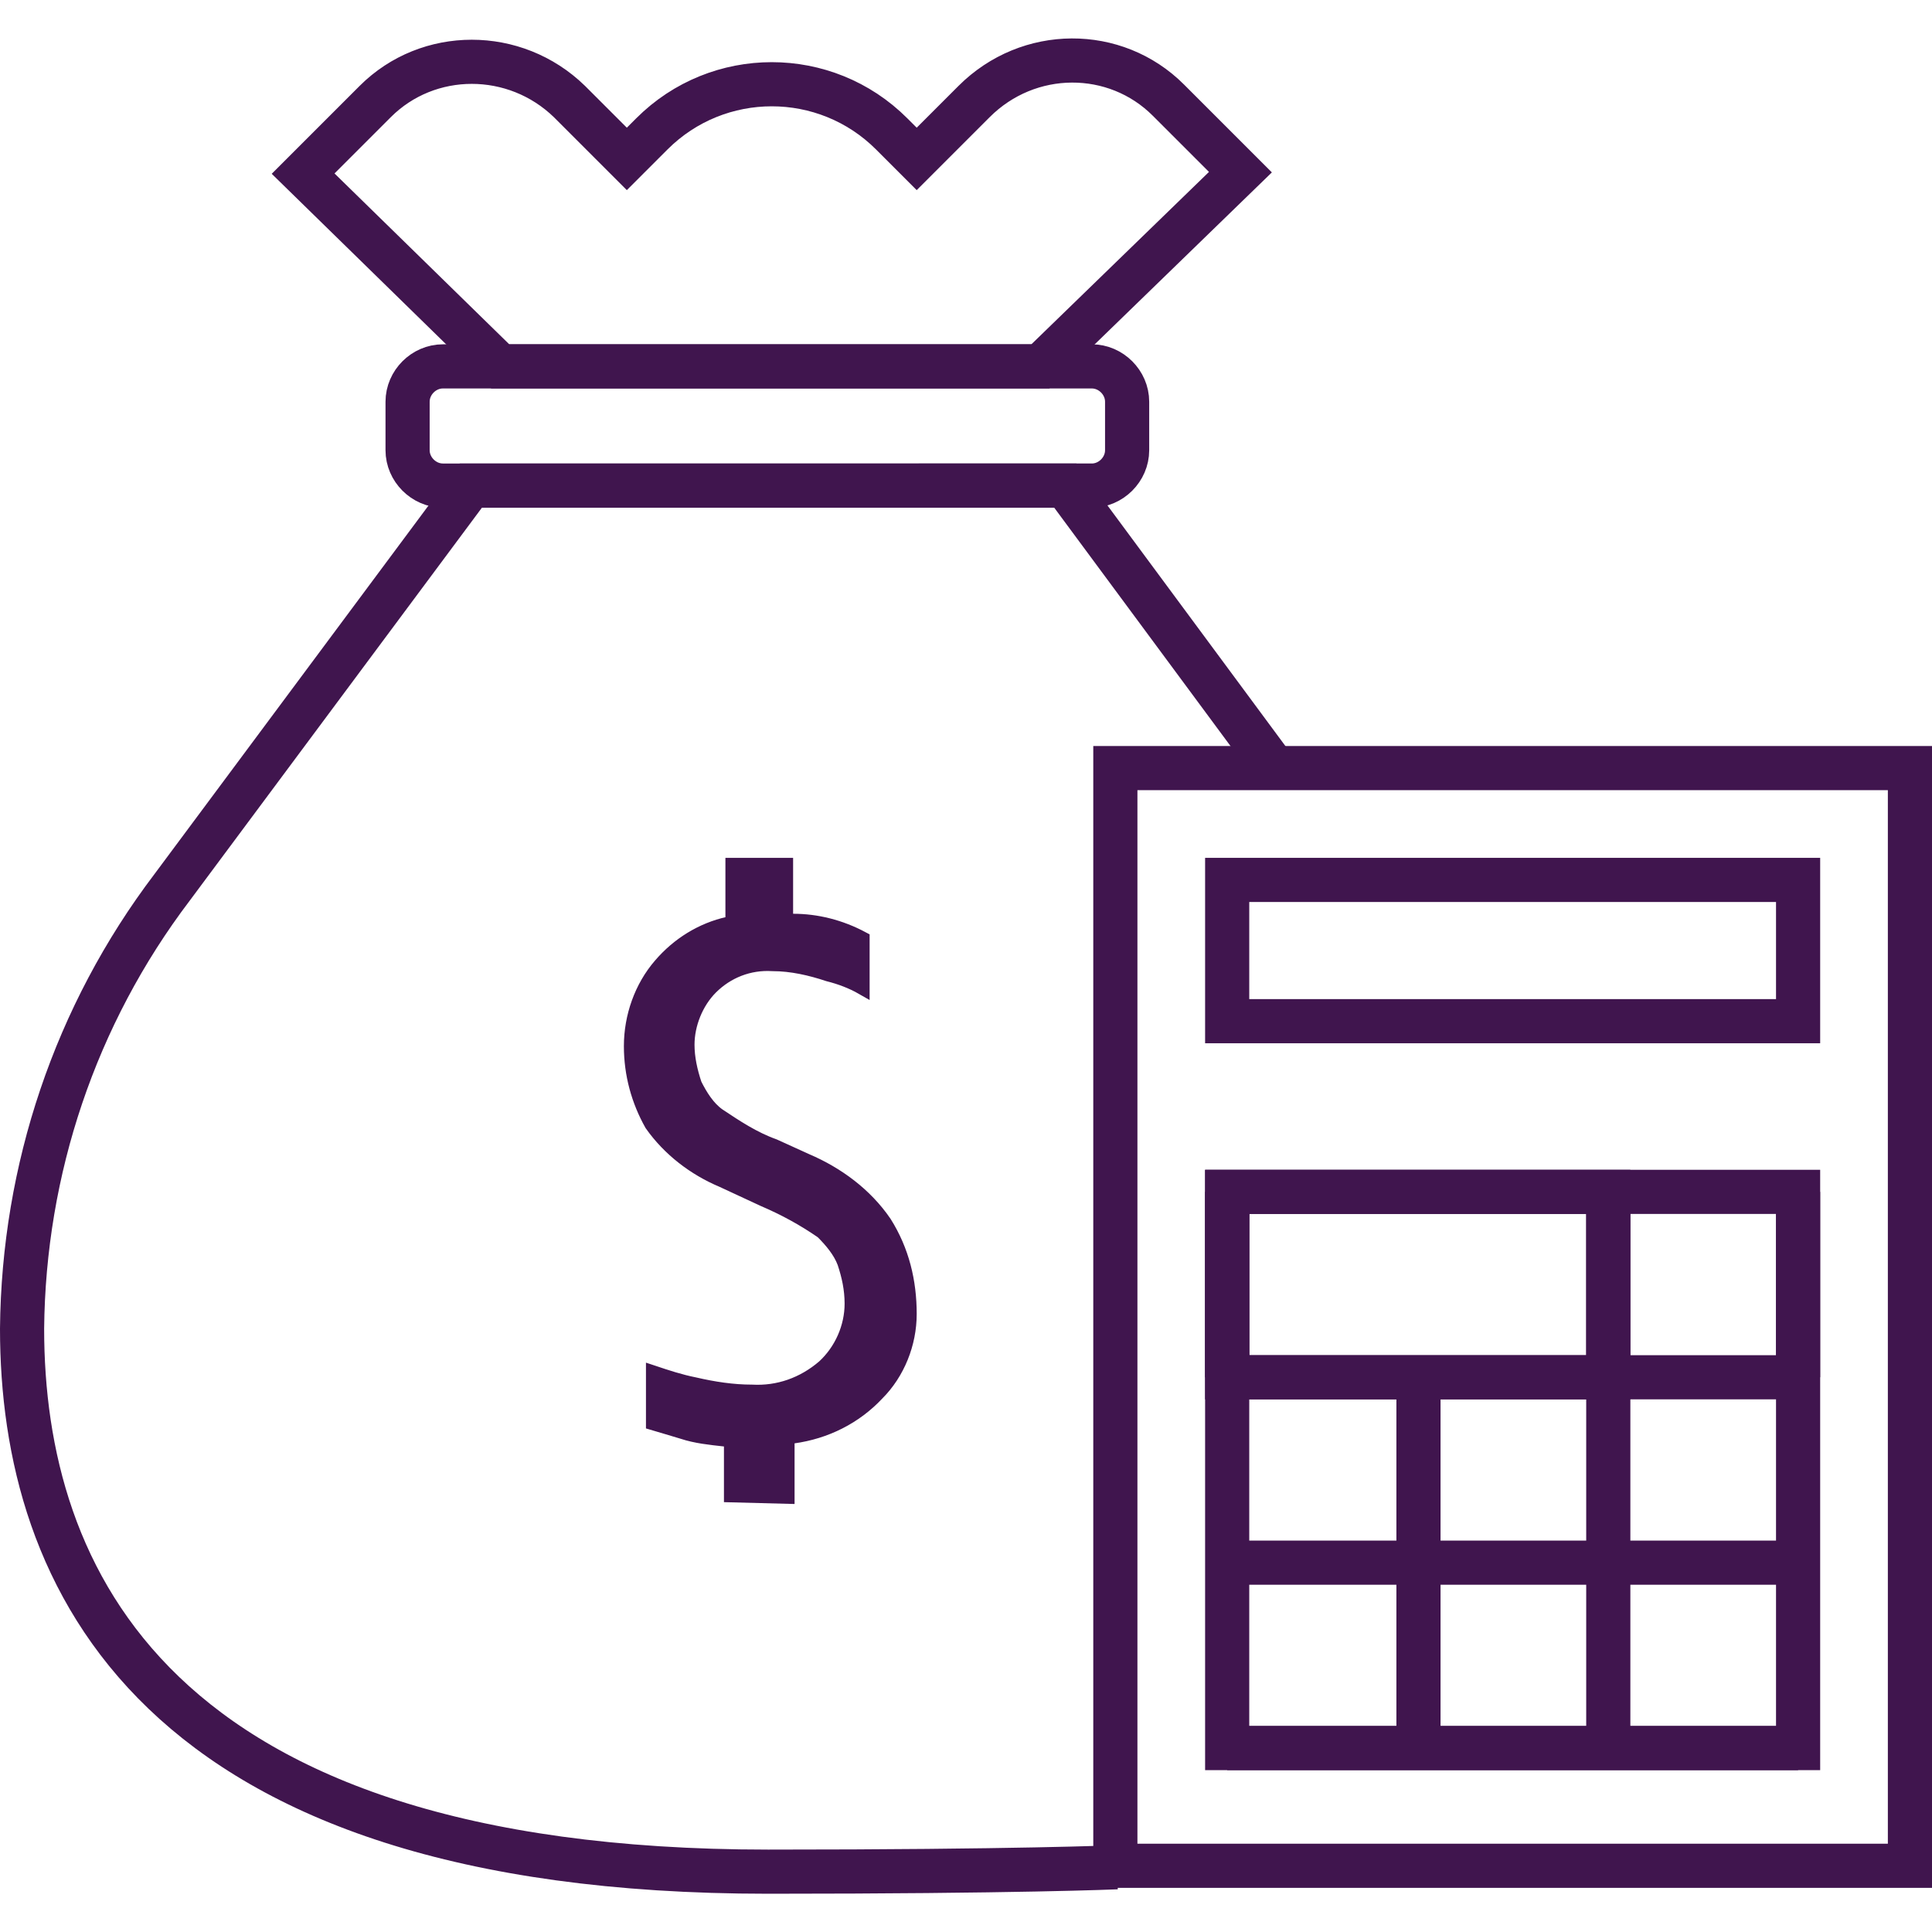 <?xml version="1.0" encoding="utf-8"?>
<!-- Generator: Adobe Illustrator 21.1.0, SVG Export Plug-In . SVG Version: 6.00 Build 0)  -->
<svg version="1.1" id="Layer_1" xmlns="http://www.w3.org/2000/svg" xmlns:xlink="http://www.w3.org/1999/xlink" x="0px" y="0px"
	 viewBox="0 0 131.3 131.3" style="enable-background:new 0 0 131.3 131.3;" xml:space="preserve">
<style type="text/css">
	.st0{fill:#40154E;stroke:#40154E;stroke-miterlimit:10;}
	.st1{fill:none;stroke:#40154E;stroke-width:3;stroke-miterlimit:10;}
</style>
<title>PurpleCash</title>
<g id="Layer_2">
	<g id="Layer_1-2">
		<g id="Layer_2-2">
			<g id="Icon_Set">
				<path class="st0" d="M49.7,101.6v-3.8h-0.5c-0.9-0.1-1.9-0.2-2.8-0.5c-0.7-0.2-1.3-0.4-2-0.6v-3.4c0.9,0.3,1.8,0.6,2.8,0.8
					c1.3,0.3,2.6,0.5,3.9,0.5c1.8,0.1,3.5-0.5,4.9-1.7c1.2-1.1,1.9-2.7,1.9-4.3c0-1-0.2-1.9-0.5-2.8c-0.3-0.8-0.9-1.5-1.5-2.1
					c-1.3-0.9-2.6-1.6-4-2.2l-2.8-1.3c-1.9-0.8-3.6-2.1-4.8-3.8c-0.9-1.6-1.4-3.4-1.4-5.3c0-2,0.7-4,2-5.5c1.2-1.4,2.8-2.4,4.6-2.8
					l0.3-0.1v-3.9h3.6v3.8h0.5c1.6,0,3.2,0.4,4.7,1.2v3.3c-0.7-0.4-1.5-0.7-2.3-0.9c-1.2-0.4-2.5-0.7-3.8-0.7
					c-1.6-0.1-3.1,0.5-4.2,1.6c-1,1-1.6,2.5-1.6,3.9c0,0.9,0.2,1.8,0.5,2.7c0.4,0.8,0.9,1.6,1.6,2.1c1.2,0.8,2.4,1.6,3.8,2.1l2.2,1
					c2.1,0.9,4,2.3,5.3,4.2c1.2,1.9,1.7,4,1.7,6.2c0,2-0.8,4-2.2,5.4c-1.5,1.6-3.5,2.6-5.7,2.9l-0.4,0.1v4L49.7,101.6z"/>
				<path class="st1" d="M86.6,52.2L72.4,33H32L11.7,60.3c-6.6,8.7-10.1,19.2-10.2,30c0,16.8,8.8,36.9,50.7,36.9
					c16.8,0,23.7-0.3,23.7-0.3"/>
				<path class="st1" d="M30.1,24.9h44.1c1.3,0,2.4,1.1,2.4,2.4v3.3c0,1.3-1.1,2.4-2.4,2.4H30.1c-1.3,0-2.4-1.1-2.4-2.4v-3.3
					C27.7,26,28.8,24.9,30.1,24.9z"/>
				<path class="st1" d="M66.2,6.9l-3.9,3.9l-1.7-1.7c-4.5-4.5-11.8-4.5-16.3,0l-1.7,1.7l-3.9-3.9c-3.7-3.6-9.6-3.6-13.2,0l-4.9,4.9
					L34,24.9h36.7l13.6-13.2l-4.9-4.9C75.8,3.2,69.9,3.2,66.2,6.9L66.2,6.9z"/>
				<rect x="75.8" y="52.2" class="st1" width="54" height="74.6"/>
				<rect x="83.4" y="59.8" class="st1" width="38.8" height="9.6"/>
				<rect x="83.4" y="81" class="st1" width="38.8" height="37.8"/>
				<line class="st1" x1="83.4" y1="93.6" x2="122.2" y2="93.6"/>
				<line class="st1" x1="83.4" y1="106.2" x2="122.2" y2="106.2"/>
				<line class="st1" x1="83.4" y1="118.8" x2="122.2" y2="118.8"/>
				<line class="st1" x1="83.4" y1="81" x2="83.4" y2="93.6"/>
				<line class="st1" x1="109.3" y1="81" x2="109.3" y2="118.8"/>
				<line class="st1" x1="122.2" y1="81" x2="122.2" y2="93.6"/>
				<rect x="83.4" y="81" class="st1" width="25.9" height="12.6"/>
				<line class="st1" x1="96.4" y1="93.6" x2="96.4" y2="118.8"/>
			</g>
		</g>
	</g>
</g>
</svg>

